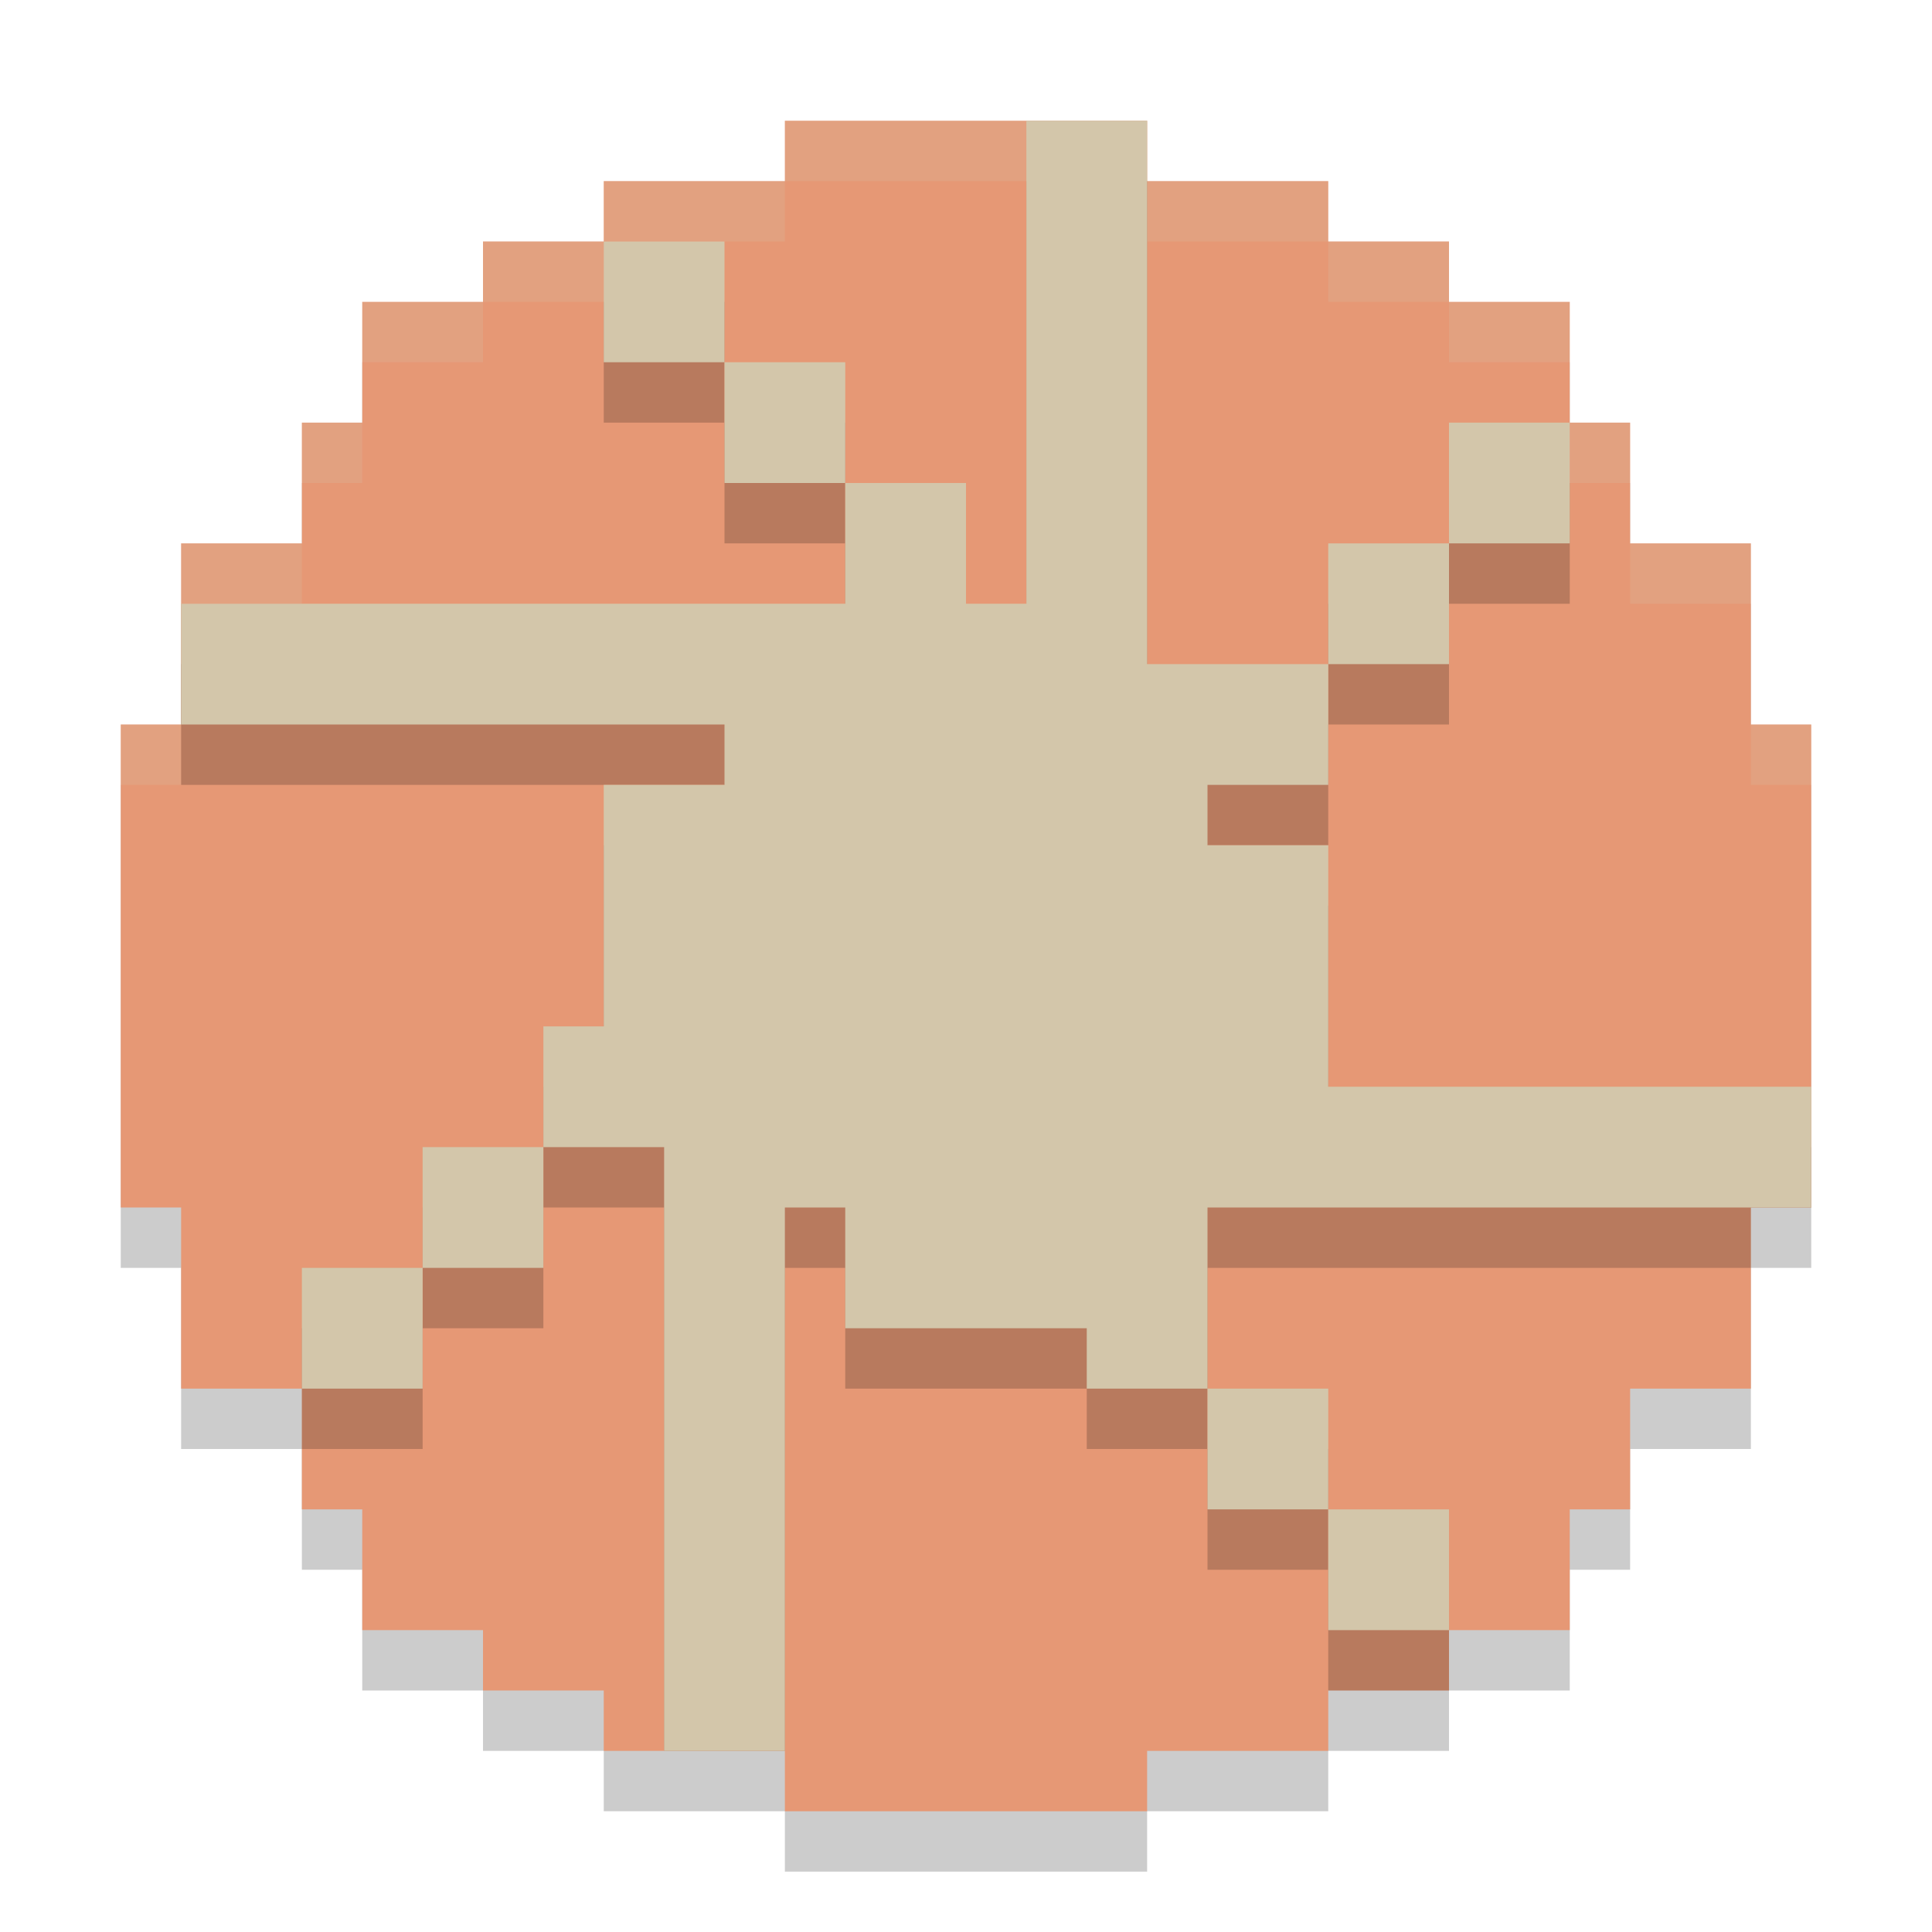 <svg xmlns="http://www.w3.org/2000/svg" width="32" height="32" version="1.1">
 <path style="opacity:0.2" d="M 13,3 V 4 H 10 V 5 H 8 V 6 H 6 V 8 H 5 v 2 H 3 v 3 H 2 v 4 4 h 1 v 3 h 2 v 2 h 1 v 2 h 2 v 1 h 2 v 1 h 3 v 1 h 3 3 v -1 h 3 v -1 h 2 v -1 h 2 v -2 h 1 v -2 h 2 v -3 h 1 V 17 13 H 29 V 10 H 27 V 8 H 26 V 6 H 24 V 5 H 22 V 4 H 19 V 3 h -3 z"/>
 <path style="fill:#e69875" d="M 13 2 L 13 3 L 10 3 L 10 4 L 8 4 L 8 5 L 6 5 L 6 7 L 5 7 L 5 9 L 3 9 L 3 12 L 2 12 L 2 16 L 2 20 L 3 20 L 3 23 L 5 23 L 5 25 L 6 25 L 6 27 L 8 27 L 8 28 L 10 28 L 10 29 L 13 29 L 13 30 L 16 30 L 19 30 L 19 29 L 22 29 L 22 28 L 24 28 L 24 27 L 26 27 L 26 25 L 27 25 L 27 23 L 29 23 L 29 20 L 30 20 L 30 16 L 30 12 L 29 12 L 29 9 L 27 9 L 27 7 L 26 7 L 26 5 L 24 5 L 24 4 L 22 4 L 22 3 L 19 3 L 19 2 L 16 2 L 13 2 z"/>
 <path style="opacity:0.2;fill:#d3c6aa" d="M 13 2 L 13 3 L 16 3 L 19 3 L 19 2 L 16 2 L 13 2 z M 19 3 L 19 4 L 22 4 L 22 3 L 19 3 z M 22 4 L 22 5 L 24 5 L 24 4 L 22 4 z M 24 5 L 24 6 L 26 6 L 26 5 L 24 5 z M 13 3 L 10 3 L 10 4 L 13 4 L 13 3 z M 10 4 L 8 4 L 8 5 L 10 5 L 10 4 z M 8 5 L 6 5 L 6 6 L 8 6 L 8 5 z M 5 7 L 5 8 L 6 8 L 6 7 L 5 7 z M 26 7 L 26 8 L 27 8 L 27 7 L 26 7 z M 3 9 L 3 10 L 5 10 L 5 9 L 3 9 z M 27 9 L 27 10 L 29 10 L 29 9 L 27 9 z M 2 12 L 2 13 L 3 13 L 3 12 L 2 12 z M 29 12 L 29 13 L 30 13 L 30 12 L 29 12 z"/>
 <path style="opacity:0.2" d="M 17 3 L 17 11 L 16 11 L 16 9 L 14 9 L 14 11 L 3 11 L 3 12 L 3 13 L 12 13 L 12 14 L 10 14 L 10 18 L 9 18 L 9 20 L 11 20 L 11 29 L 13 29 L 13 21 L 14 21 L 14 23 L 18 23 L 18 24 L 20 24 L 20 21 L 29 21 L 29 20 L 30 20 L 30 19 L 22 19 L 22 15 L 20 15 L 20 14 L 22 14 L 22 12 L 19 12 L 19 3 L 17 3 z M 22 12 L 24 12 L 24 10 L 22 10 L 22 12 z M 24 10 L 26 10 L 26 8 L 24 8 L 24 10 z M 20 24 L 20 26 L 22 26 L 22 24 L 20 24 z M 22 26 L 22 28 L 24 28 L 24 27 L 24 26 L 22 26 z M 9 20 L 7 20 L 7 22 L 9 22 L 9 20 z M 7 22 L 5 22 L 5 23 L 5 24 L 7 24 L 7 22 z M 14 9 L 14 7 L 12 7 L 12 9 L 14 9 z M 12 7 L 12 5 L 10 5 L 10 7 L 12 7 z"/>
 <path style="fill:#d3c6aa" d="m 17,2 v 8 H 16 V 8 h -2 v 2 H 3 v 2 h 9 v 1 h -2 v 4 H 9 v 2 h 2 v 10 h 2 v -9 h 1 v 2 h 4 v 1 h 2 v -3 h 10 v -2 h -8 v -4 h -2 v -1 h 2 V 11 H 19 V 2 Z m 5,9 h 2 V 9 h -2 z m 2,-2 h 2 V 7 h -2 z m -4,14 v 2 h 2 v -2 z m 2,2 v 2 h 2 V 25 Z M 9,19 H 7 v 2 H 9 Z M 7,21 H 5 v 2 H 7 Z M 14,8 V 6 H 12 V 8 Z M 12,6 V 4 h -2 v 2 z"/>
</svg>
